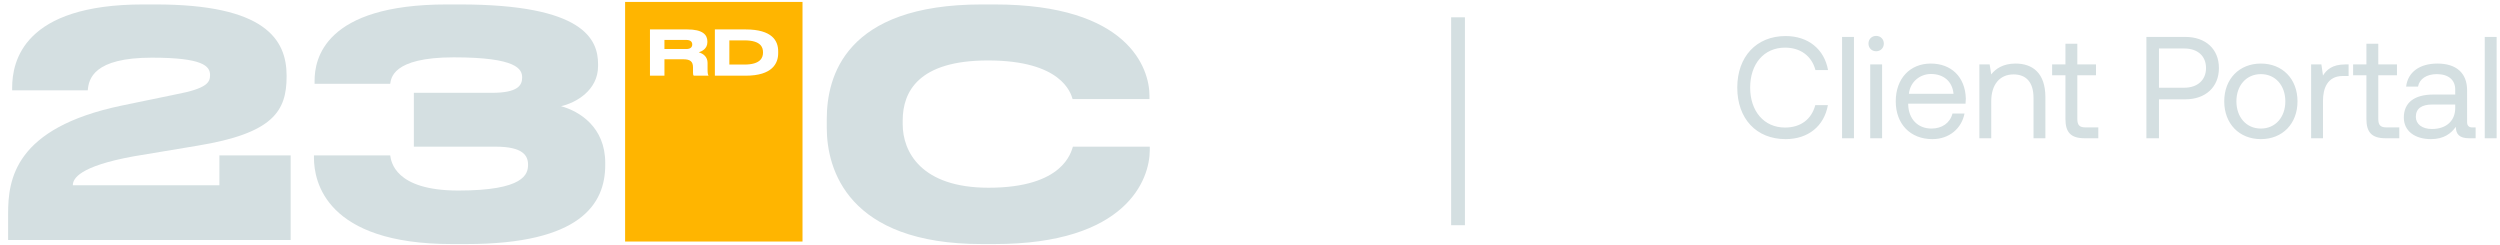 <svg width="194" height="19" viewBox="0 0 194 19" fill="none" xmlns="http://www.w3.org/2000/svg">
<path d="M134.812 6.797C134.812 9.201 136.283 10.796 138.564 10.796C140.317 10.796 141.553 9.785 141.845 8.156H140.867C140.575 9.257 139.733 9.898 138.519 9.898C136.868 9.898 135.812 8.606 135.812 6.797C135.812 4.977 136.868 3.696 138.519 3.696C139.71 3.696 140.587 4.336 140.879 5.437H141.856C141.564 3.808 140.306 2.797 138.564 2.797C136.283 2.797 134.812 4.415 134.812 6.797ZM142.945 2.865V10.729H143.867V2.865H142.945ZM145.589 2.786C145.252 2.786 144.994 3.033 144.994 3.381C144.994 3.73 145.252 3.977 145.589 3.977C145.926 3.977 146.185 3.73 146.185 3.381C146.185 3.033 145.926 2.786 145.589 2.786ZM145.129 4.999V10.729H146.05V4.999H145.129ZM147.11 7.864C147.11 9.617 148.233 10.796 149.952 10.796C151.278 10.796 152.222 9.954 152.447 8.808H151.514C151.323 9.549 150.694 9.976 149.885 9.976C148.818 9.976 148.11 9.235 148.076 8.122V8.044H152.525C152.536 7.909 152.548 7.774 152.548 7.651C152.503 5.954 151.402 4.932 149.829 4.932C148.211 4.932 147.11 6.1 147.11 7.864ZM148.132 7.28C148.222 6.347 148.997 5.741 149.84 5.741C150.795 5.741 151.503 6.291 151.593 7.28H148.132ZM156.408 4.932C155.441 4.932 154.857 5.336 154.52 5.774L154.397 4.999H153.599V10.729H154.52V7.864C154.52 6.572 155.172 5.774 156.25 5.774C157.25 5.774 157.801 6.404 157.801 7.594V10.729H158.722V7.538C158.722 5.64 157.7 4.932 156.408 4.932ZM160.279 9.235C160.279 10.246 160.672 10.729 161.773 10.729H162.829V9.886H161.829C161.368 9.886 161.2 9.707 161.2 9.224V5.842H162.649V4.999H161.2V3.393H160.279V4.999H159.245V5.842H160.279V9.235ZM166.56 2.865V10.729H167.537V7.707H169.582C171.155 7.707 172.188 6.752 172.188 5.28C172.188 3.808 171.155 2.865 169.582 2.865H166.56ZM167.537 3.763H169.503C170.537 3.763 171.188 4.348 171.188 5.28C171.188 6.213 170.526 6.808 169.492 6.808H167.537V3.763ZM175.444 10.796C177.118 10.796 178.286 9.605 178.286 7.864C178.286 6.123 177.118 4.932 175.444 4.932C173.77 4.932 172.601 6.123 172.601 7.864C172.601 9.605 173.77 10.796 175.444 10.796ZM175.444 9.976C174.309 9.976 173.545 9.089 173.545 7.864C173.545 6.639 174.309 5.752 175.444 5.752C176.578 5.752 177.342 6.639 177.342 7.864C177.342 9.089 176.578 9.976 175.444 9.976ZM181.994 4.999C180.972 4.999 180.534 5.426 180.264 5.864L180.14 4.999H179.343V10.729H180.264V7.808C180.264 6.898 180.59 5.898 181.792 5.898H182.252V4.999H181.994ZM183.634 9.235C183.634 10.246 184.027 10.729 185.128 10.729H186.185V9.886H185.185C184.724 9.886 184.555 9.707 184.555 9.224V5.842H186.005V4.999H184.555V3.393H183.634V4.999H182.601V5.842H183.634V9.235ZM191.828 9.886C191.592 9.886 191.446 9.752 191.446 9.471V6.999C191.446 5.662 190.604 4.932 189.143 4.932C187.761 4.932 186.851 5.595 186.716 6.718H187.638C187.75 6.134 188.289 5.752 189.098 5.752C189.997 5.752 190.525 6.201 190.525 6.943V7.336H188.84C187.334 7.336 186.537 7.976 186.537 9.122C186.537 10.167 187.39 10.796 188.649 10.796C189.637 10.796 190.21 10.358 190.57 9.841C190.581 10.403 190.84 10.729 191.604 10.729H192.109V9.886H191.828ZM190.525 8.392C190.525 9.347 189.862 10.01 188.716 10.01C187.952 10.01 187.469 9.628 187.469 9.066C187.469 8.415 187.93 8.111 188.75 8.111H190.525V8.392ZM192.817 2.865V10.729H193.739V2.865H192.817Z" fill="#D4DFE1"/>
<path fill-rule="evenodd" clip-rule="evenodd" d="M0.629 18.625V16.597C0.629 13.94 1.112 9.932 9.443 8.193L13.645 7.324C16.084 6.865 16.301 6.382 16.301 5.827C16.301 5.126 15.746 4.475 11.785 4.475C7.27 4.475 6.883 6.116 6.811 7.01H0.943V6.817C0.943 4.764 1.812 0.345 11.109 0.345H12.075C20.526 0.345 22.241 3.025 22.241 5.875V5.923C22.241 8.628 21.203 10.342 15.311 11.308L10.385 12.129C6.135 12.902 5.652 13.868 5.652 14.375H17.025V12.057H22.555V18.625H0.629Z" fill="#D4DFE1"/>
<path fill-rule="evenodd" clip-rule="evenodd" d="M35.061 18.939C25.281 18.939 24.363 14.085 24.363 12.25V12.057H30.28C30.352 12.516 30.618 14.786 35.568 14.786C40.687 14.786 40.977 13.506 40.977 12.781C40.977 12.081 40.59 11.381 38.466 11.381H32.115V7.203H38.176C40.18 7.203 40.519 6.624 40.519 6.02C40.519 5.368 40.132 4.45 35.206 4.45C30.4 4.45 30.352 6.116 30.28 6.503H24.412V6.261C24.412 4.62 25.136 0.345 34.674 0.345H35.688C45.299 0.345 46.41 3.05 46.41 4.981V5.126C46.41 7.01 44.696 7.976 43.537 8.241C44.961 8.628 46.966 9.859 46.966 12.636V12.805C46.966 15.824 45.058 18.939 36.196 18.939H35.061Z" fill="#D4DFE1"/>
<path fill-rule="evenodd" clip-rule="evenodd" d="M76.183 18.939C65.775 18.939 64.158 13.119 64.158 9.932V9.231C64.158 5.972 65.558 0.345 76.183 0.345H77.173C87.581 0.345 89.199 5.32 89.199 7.42V7.686H83.234C83.089 7.203 82.365 4.691 76.666 4.691C71.281 4.691 70.049 7.106 70.049 9.352V9.642C70.049 11.767 71.474 14.568 76.714 14.568C82.534 14.568 83.113 11.791 83.258 11.381H89.223V11.647C89.223 13.916 87.436 18.939 77.173 18.939H76.183Z" fill="#D4DFE1"/>
<path fill-rule="evenodd" clip-rule="evenodd" d="M60.387 4.127C60.387 4.899 59.957 5.874 57.858 5.874H55.474V2.283H57.853C59.933 2.283 60.387 3.176 60.387 3.982V4.127ZM54.974 5.874H53.83C53.796 5.831 53.777 5.778 53.777 5.648V5.232C53.777 4.793 53.584 4.6 53.029 4.6H51.561V5.874H50.437V2.283H53.333C54.53 2.283 54.892 2.698 54.892 3.215V3.273C54.892 3.789 54.462 3.982 54.226 4.06C54.593 4.166 54.907 4.421 54.907 4.885V5.411C54.907 5.7 54.94 5.792 54.974 5.85V5.874ZM48.508 18.744H62.275V0.15H48.508V18.744Z" fill="#FFB500"/>
<path fill-rule="evenodd" clip-rule="evenodd" d="M57.766 3.133H56.598V5.01H57.766C59.04 5.01 59.209 4.45 59.209 4.084V4.054C59.209 3.688 59.059 3.133 57.766 3.133Z" fill="#FFB500"/>
<path fill-rule="evenodd" clip-rule="evenodd" d="M53.264 3.099H51.56V3.804H53.264C53.587 3.804 53.718 3.649 53.718 3.452V3.447C53.718 3.259 53.593 3.099 53.264 3.099Z" fill="#FFB500"/>
<path d="M113.143 17.476V1.343" stroke="#D4DFE1" stroke-width="1.07"/>
</svg>
